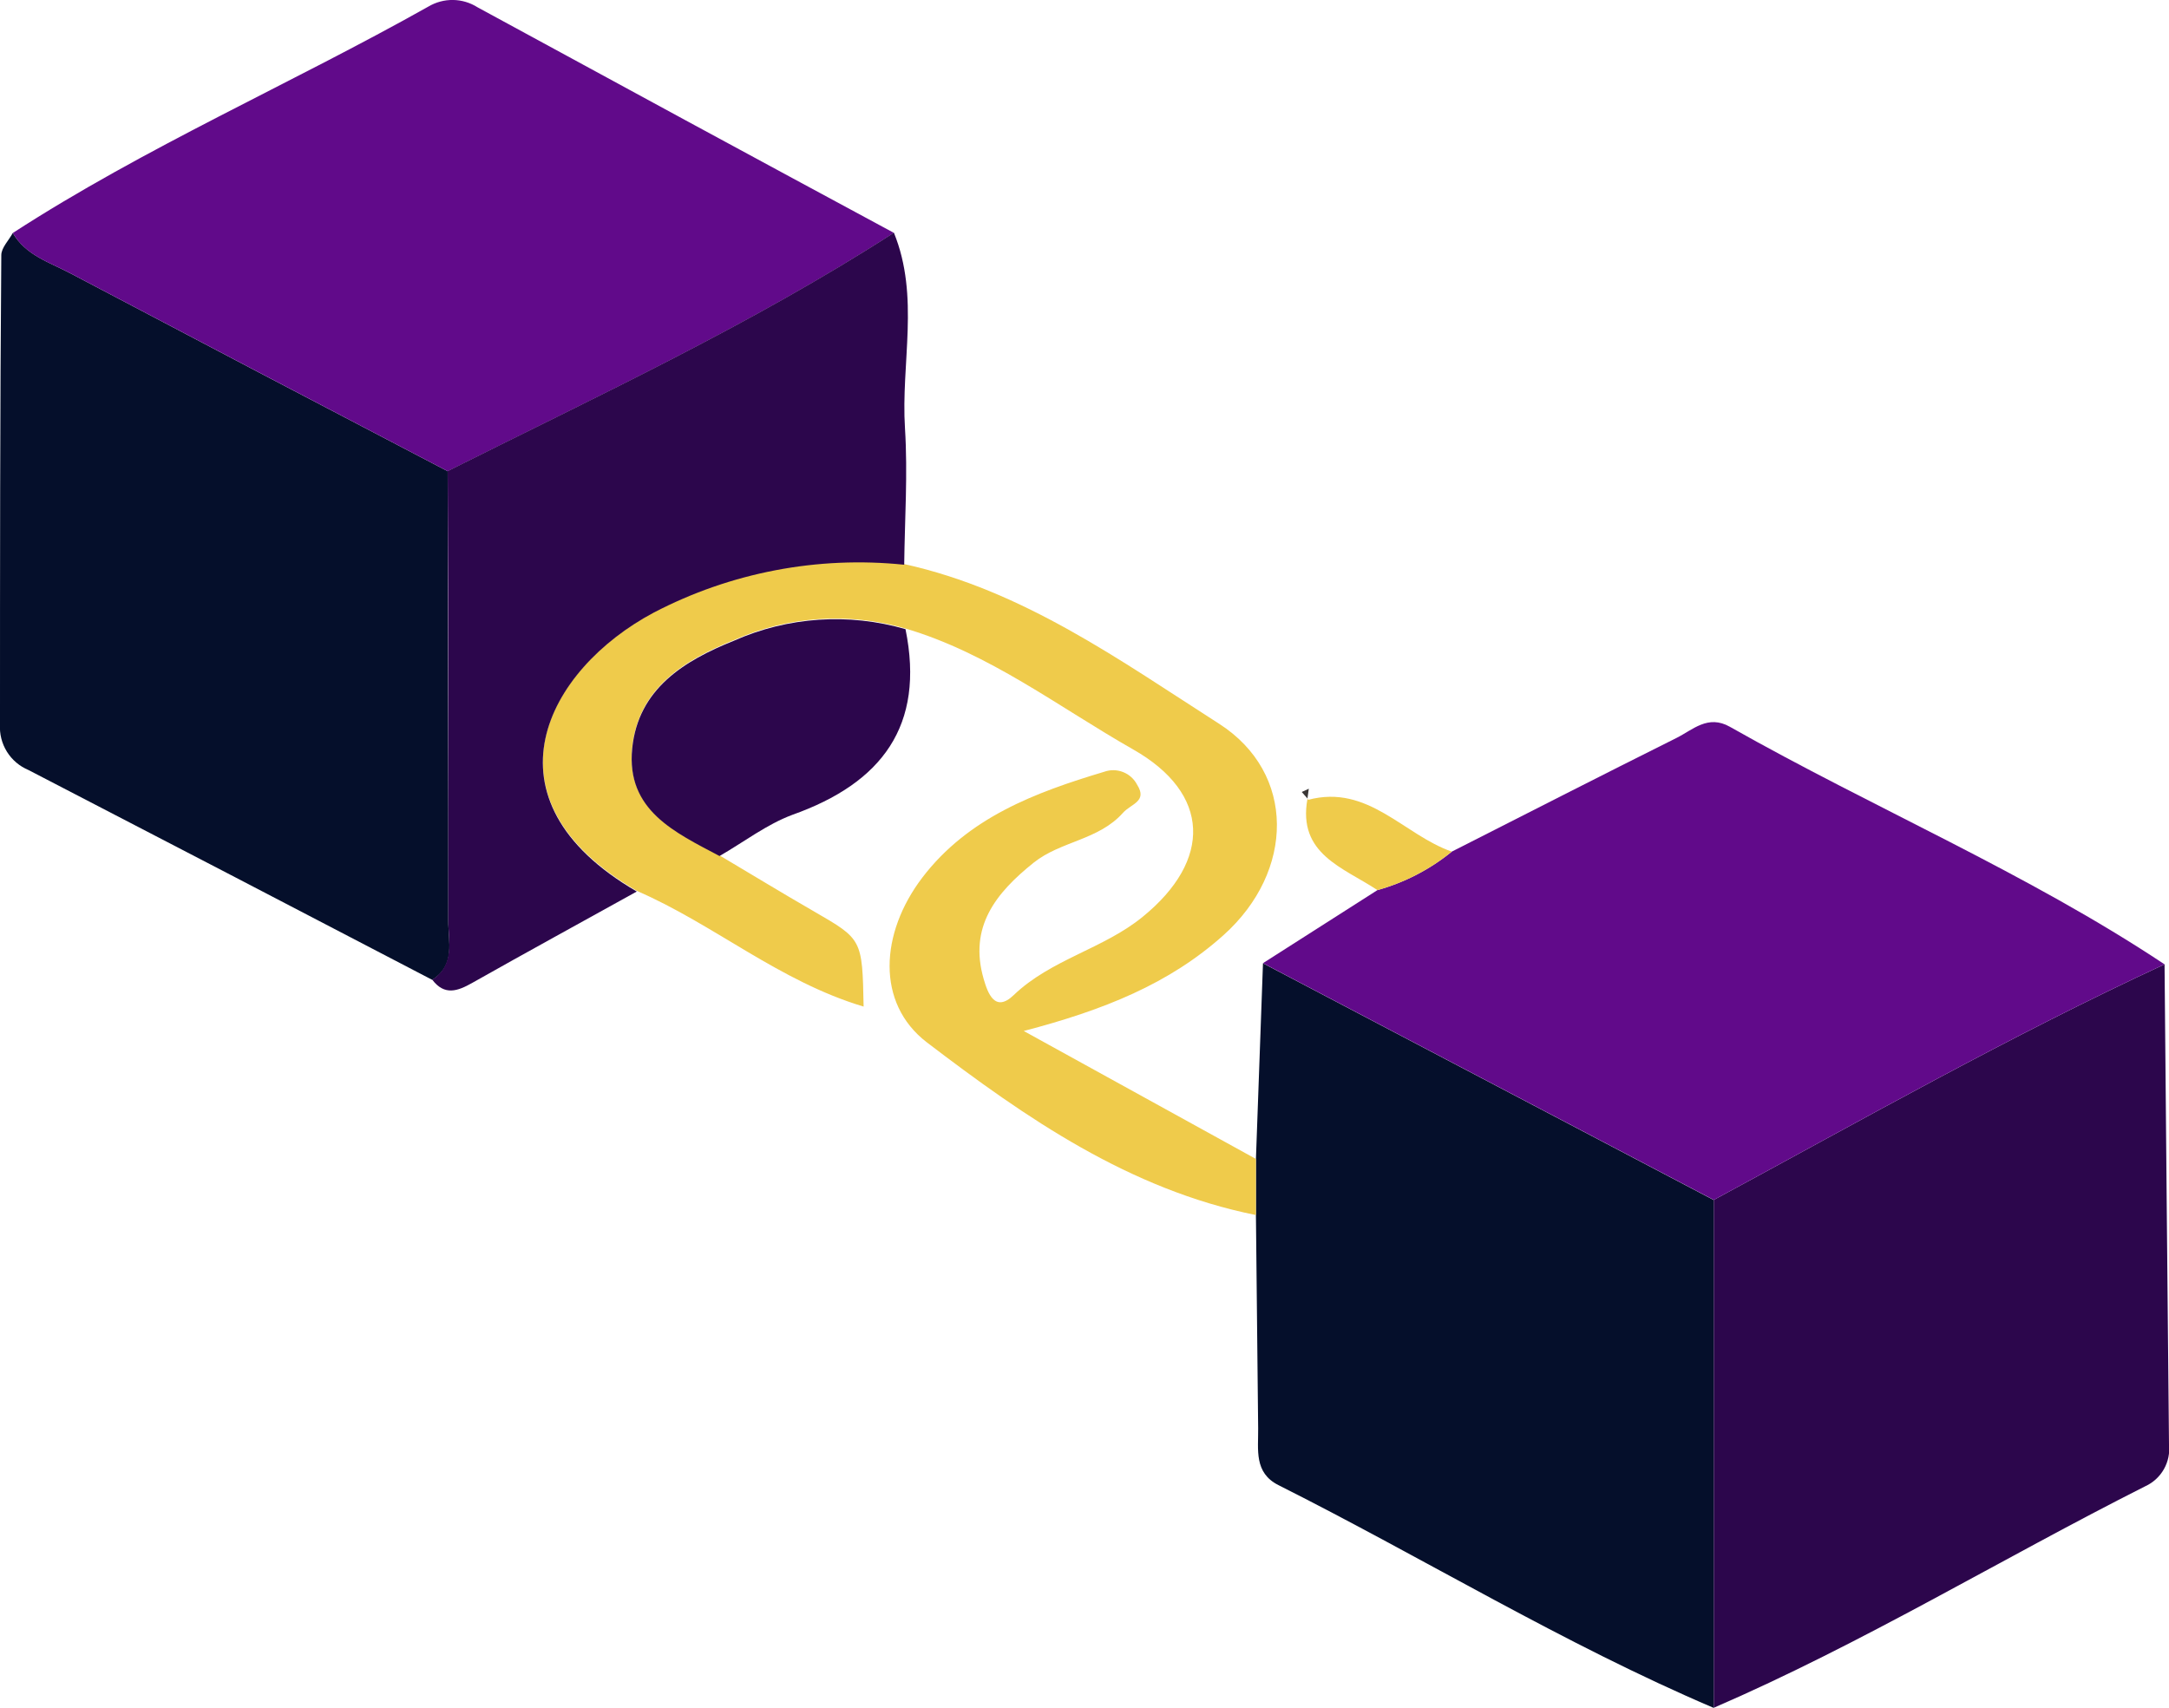 <svg
              width="80"
              height="63"
              viewBox="0 0 80 63"
              fill="none"
              xmlns="http://www.w3.org/2000/svg"
            >
              <g clip-path="url(#clip0_62_2)">
                <path
                  d="M46.323 42.754L46.583 35.535L63.209 44.27V63.005C57.664 60.642 52.523 57.485 47.151 54.785C46.246 54.328 46.414 53.476 46.405 52.697C46.376 50.072 46.348 47.449 46.323 44.828V42.754Z"
                  fill="#050F2B"
                />
                <path
                  d="M63.209 63V44.265C68.712 41.291 74.151 38.206 79.836 35.574C79.888 41.477 79.942 47.38 80 53.284C80.035 53.6 79.969 53.92 79.812 54.198C79.654 54.475 79.414 54.696 79.124 54.828C73.8 57.514 68.697 60.627 63.209 63Z"
                  fill="#2C064C"
                />
                <path
                  d="M15.943 36.147C10.985 33.561 6.022 30.981 1.054 28.408C0.724 28.271 0.444 28.034 0.255 27.73C0.066 27.426 -0.023 27.071 0 26.714C0 20.939 0 15.164 0.048 9.413C0.048 9.139 0.323 8.869 0.472 8.595C0.953 9.418 1.82 9.673 2.585 10.077C7.222 12.522 11.865 14.957 16.511 17.383C16.511 22.907 16.54 28.451 16.535 33.957C16.531 34.746 16.815 35.593 15.943 36.147Z"
                  fill="#050F2B"
                />
                <path
                  d="M79.836 35.574C74.151 38.206 68.712 41.291 63.21 44.265L46.583 35.531L50.805 32.836C51.807 32.557 52.742 32.073 53.548 31.416C56.307 30.015 59.065 28.605 61.833 27.224C62.44 26.921 62.993 26.353 63.802 26.81C69.102 29.813 74.743 32.191 79.836 35.574Z"
                  fill="#610A8A"
                />
                <path
                  d="M16.511 17.383C11.864 14.954 7.222 12.519 2.585 10.077C1.819 9.673 0.943 9.418 0.472 8.595C5.367 5.424 10.73 3.094 15.803 0.241C16.078 0.078 16.393 -0.006 16.713 -0.001C17.032 0.004 17.344 0.098 17.613 0.269C22.726 3.054 27.844 5.828 32.969 8.59C27.722 11.973 22.071 14.596 16.511 17.383Z"
                  fill="#610A8A"
                />
                <path
                  d="M46.323 42.754V44.823C41.654 43.885 37.836 41.238 34.178 38.447C32.305 37.003 32.459 34.424 34.019 32.373C35.709 30.16 38.173 29.236 40.725 28.471C40.952 28.389 41.2 28.393 41.424 28.482C41.648 28.57 41.833 28.737 41.943 28.952C42.332 29.568 41.716 29.65 41.418 29.986C40.523 30.992 39.127 31.026 38.13 31.82C36.729 32.941 35.723 34.193 36.282 36.118C36.431 36.633 36.696 37.374 37.389 36.709C38.77 35.386 40.696 35.006 42.145 33.822C44.711 31.733 44.657 29.269 41.788 27.643C39.04 26.079 36.493 24.101 33.398 23.186C31.302 22.576 29.058 22.727 27.063 23.615C25.248 24.346 23.54 25.381 23.318 27.585C23.087 29.871 24.902 30.684 26.538 31.555C27.699 32.243 28.849 32.946 30.019 33.62C31.8 34.65 31.805 34.64 31.853 37.133C28.743 36.204 26.327 34.092 23.487 32.864C17.609 29.448 20.165 24.683 24.112 22.575C26.951 21.093 30.164 20.479 33.35 20.809C37.726 21.772 41.312 24.361 44.966 26.7C47.806 28.523 47.753 32.142 45.129 34.496C43.122 36.296 40.705 37.263 37.759 38.033L46.323 42.754Z"
                  fill="#EFCB4B"
                />
                <path
                  d="M33.35 20.833C30.164 20.503 26.951 21.117 24.112 22.599C20.165 24.698 17.609 29.472 23.487 32.888C21.465 34.01 19.433 35.121 17.421 36.257C16.877 36.565 16.396 36.738 15.943 36.142C16.791 35.588 16.531 34.698 16.535 33.952C16.535 28.427 16.535 22.883 16.512 17.378C22.071 14.591 27.723 11.969 32.97 8.585C33.932 10.948 33.225 13.398 33.379 15.804C33.485 17.488 33.369 19.163 33.35 20.833Z"
                  fill="#2C064C"
                />
                <path
                  d="M26.538 31.579C24.901 30.708 23.087 29.895 23.318 27.609C23.539 25.405 25.243 24.37 27.063 23.639C29.058 22.751 31.302 22.6 33.398 23.21C34.125 26.781 32.517 28.889 29.224 30.059C28.271 30.415 27.434 31.064 26.538 31.579Z"
                  fill="#2C064C"
                />
                <path
                  d="M53.548 31.416C52.742 32.073 51.807 32.557 50.804 32.836C49.553 32.003 47.849 31.512 48.224 29.467L48.253 29.505C50.463 28.918 51.772 30.8 53.548 31.416Z"
                  fill="#EFCB4B"
                />
                <path
                  d="M48.224 29.452L48.273 29.096L48.013 29.216L48.253 29.491L48.224 29.452Z"
                  fill="#393636"
                />
              </g>
              <defs>
                <clipPath id="clip0_62_2">
                  <rect width="80" height="63" fill="white" />
                </clipPath>
              </defs>
            </svg>